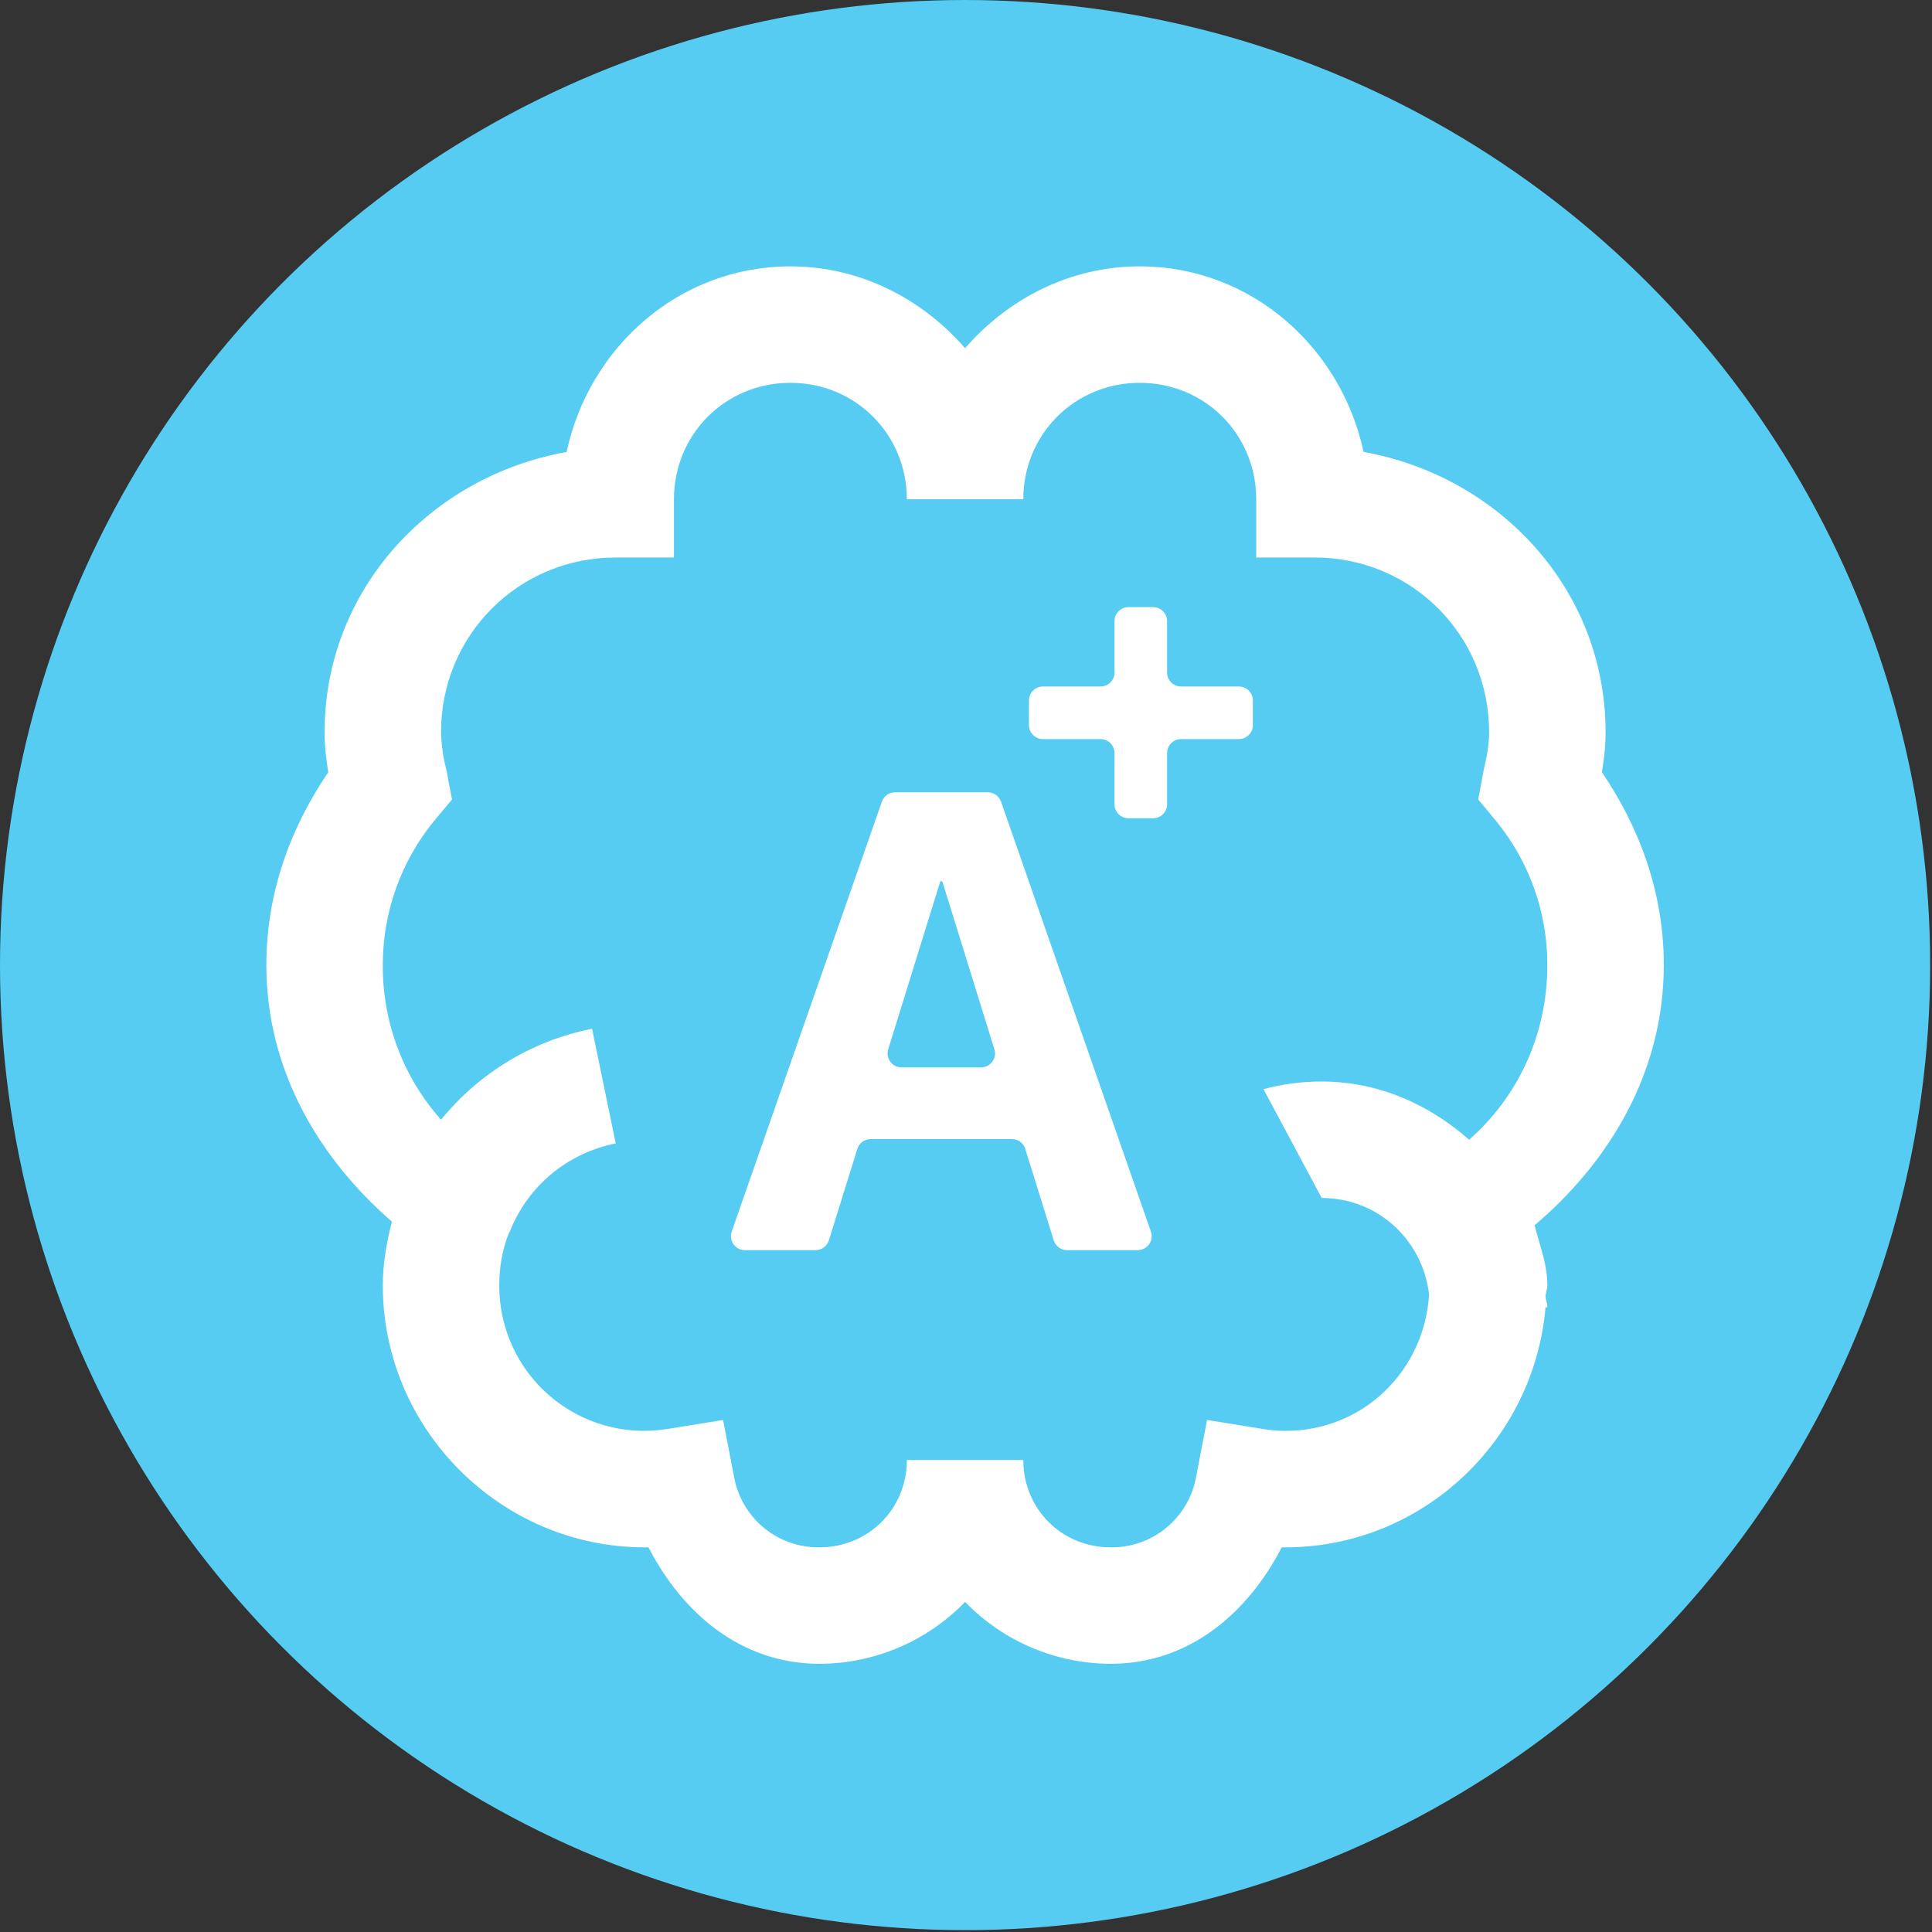 <svg width="168" height="168" viewBox="0 0 168 168" fill="none" xmlns="http://www.w3.org/2000/svg">
<rect x="0" y="0" width="168" height="168" fill="#333333" stroke="none"/>
<g clip-path="url(#clip0_505_171)">
<circle cx="83.92" cy="83.92" r="83.92" fill="#56CCF2"/>
<path fill-rule="evenodd" clip-rule="evenodd" d="M68.73 23.162C59.06 23.162 51.227 30.184 49.268 39.303C37.46 41.41 28.225 51.263 28.225 63.667C28.225 64.913 28.362 66.022 28.544 67.151C25.278 71.951 23.162 77.606 23.162 83.92C23.162 93.019 27.693 100.674 34.078 106.228C33.622 108.031 33.288 109.828 33.288 111.767C33.288 124.289 43.551 134.552 56.072 134.552H56.392C59.338 140.268 64.442 144.678 71.262 144.678C73.624 144.673 75.962 144.194 78.136 143.269C80.31 142.345 82.277 140.994 83.92 139.296C85.563 140.994 87.53 142.345 89.704 143.269C91.878 144.194 94.215 144.673 96.578 144.678C103.403 144.678 108.502 140.268 111.453 134.552H111.767C123.656 134.552 133.402 125.296 134.395 113.666H134.552C134.552 113.494 134.512 113.323 134.472 113.153C134.438 113.007 134.404 112.861 134.395 112.714C134.404 112.57 134.438 112.425 134.472 112.279C134.512 112.108 134.552 111.937 134.552 111.767C134.552 110.393 134.191 109.165 133.827 107.925C133.694 107.47 133.56 107.014 133.443 106.547C140.01 100.968 144.678 93.18 144.678 83.92C144.678 77.611 142.562 71.956 139.296 67.146C139.478 66.022 139.615 64.918 139.615 63.667C139.615 51.263 130.38 41.415 118.572 39.298C116.613 30.189 108.78 23.162 99.109 23.162C93.034 23.162 87.636 25.992 83.92 30.281C80.204 25.997 74.806 23.162 68.73 23.162ZM68.73 33.288C74.386 33.288 78.857 37.759 78.857 43.415H88.983C88.983 37.759 93.454 33.288 99.109 33.288C104.765 33.288 109.236 37.759 109.236 43.415V48.478H114.299C122.744 48.478 129.488 55.222 129.488 63.667C129.488 64.756 129.286 65.804 129.013 66.989L128.542 69.52L130.121 71.419C132.995 74.951 134.56 79.367 134.552 83.92C134.552 89.996 131.959 95.413 127.747 99.109C124.289 96.046 119.879 94.046 114.932 94.046C113.173 94.046 111.478 94.276 109.869 94.71L114.932 104.173C119.818 104.173 123.711 107.833 124.268 112.557C123.853 119.225 118.532 124.425 111.767 124.425C111.312 124.425 110.755 124.405 109.869 124.268L104.962 123.473L104.016 128.385C103.712 130.129 102.797 131.709 101.433 132.839C100.07 133.969 98.349 134.577 96.578 134.552C92.325 134.552 88.983 131.21 88.983 126.957H78.857C78.857 131.21 75.515 134.552 71.262 134.552C69.49 134.576 67.768 133.969 66.405 132.837C65.042 131.706 64.126 130.125 63.824 128.38L62.877 123.479L57.971 124.268C56.168 124.553 54.325 124.443 52.569 123.944C50.814 123.446 49.187 122.572 47.803 121.383C46.418 120.194 45.309 118.718 44.551 117.058C43.793 115.398 43.405 113.592 43.415 111.767C43.415 110.203 43.668 108.74 44.204 107.337C44.224 107.281 44.252 107.232 44.281 107.184C44.312 107.131 44.343 107.079 44.361 107.018C45.931 103.125 49.328 100.274 53.541 99.423L51.485 89.459C46.318 90.48 41.671 93.278 38.351 97.368C35.059 93.665 33.256 88.874 33.288 83.92C33.28 79.367 34.845 74.951 37.718 71.419L39.303 69.52L38.827 66.989C38.54 65.904 38.381 64.789 38.351 63.667C38.351 55.222 45.096 48.478 53.541 48.478H58.604V43.415C58.604 37.759 63.075 33.288 68.73 33.288Z" fill="white"/>
<path d="M63.627 107.093C63.351 107.883 63.938 108.709 64.774 108.709H70.915C71.446 108.709 71.916 108.363 72.075 107.855L74.55 99.906C74.708 99.399 75.178 99.053 75.71 99.053H87.993C88.525 99.053 88.995 99.399 89.153 99.906L91.629 107.855C91.787 108.363 92.257 108.709 92.789 108.709H98.93C99.767 108.709 100.353 107.884 100.078 107.094L87.047 69.712C86.877 69.224 86.416 68.897 85.899 68.897H77.831C77.314 68.897 76.854 69.223 76.684 69.711L63.627 107.093ZM81.744 76.701C81.759 76.654 81.802 76.622 81.852 76.622V76.622C81.901 76.622 81.944 76.654 81.959 76.701L86.468 91.242C86.71 92.024 86.126 92.817 85.307 92.817H78.396C77.578 92.817 76.993 92.024 77.236 91.242L81.744 76.701Z" fill="white"/>
<path d="M89.474 63.053C89.474 63.724 90.018 64.268 90.689 64.268H95.699C96.37 64.268 96.914 64.812 96.914 65.483V69.938C96.914 70.609 97.458 71.153 98.129 71.153H100.271C100.942 71.153 101.486 70.609 101.486 69.938V65.483C101.486 64.812 102.03 64.268 102.701 64.268H107.729C108.4 64.268 108.944 63.724 108.944 63.053V60.911C108.944 60.24 108.4 59.696 107.729 59.696H102.701C102.03 59.696 101.486 59.152 101.486 58.481V54.009C101.486 53.338 100.942 52.794 100.271 52.794H98.129C97.458 52.794 96.914 53.338 96.914 54.009V58.481C96.914 59.152 96.37 59.696 95.699 59.696H90.689C90.018 59.696 89.474 60.24 89.474 60.911V63.053Z" fill="white"/>
</g>
<defs>
<clipPath id="clip0_505_171">
<rect width="167.84" height="167.84" fill="white"/>
</clipPath>
</defs>
</svg>

